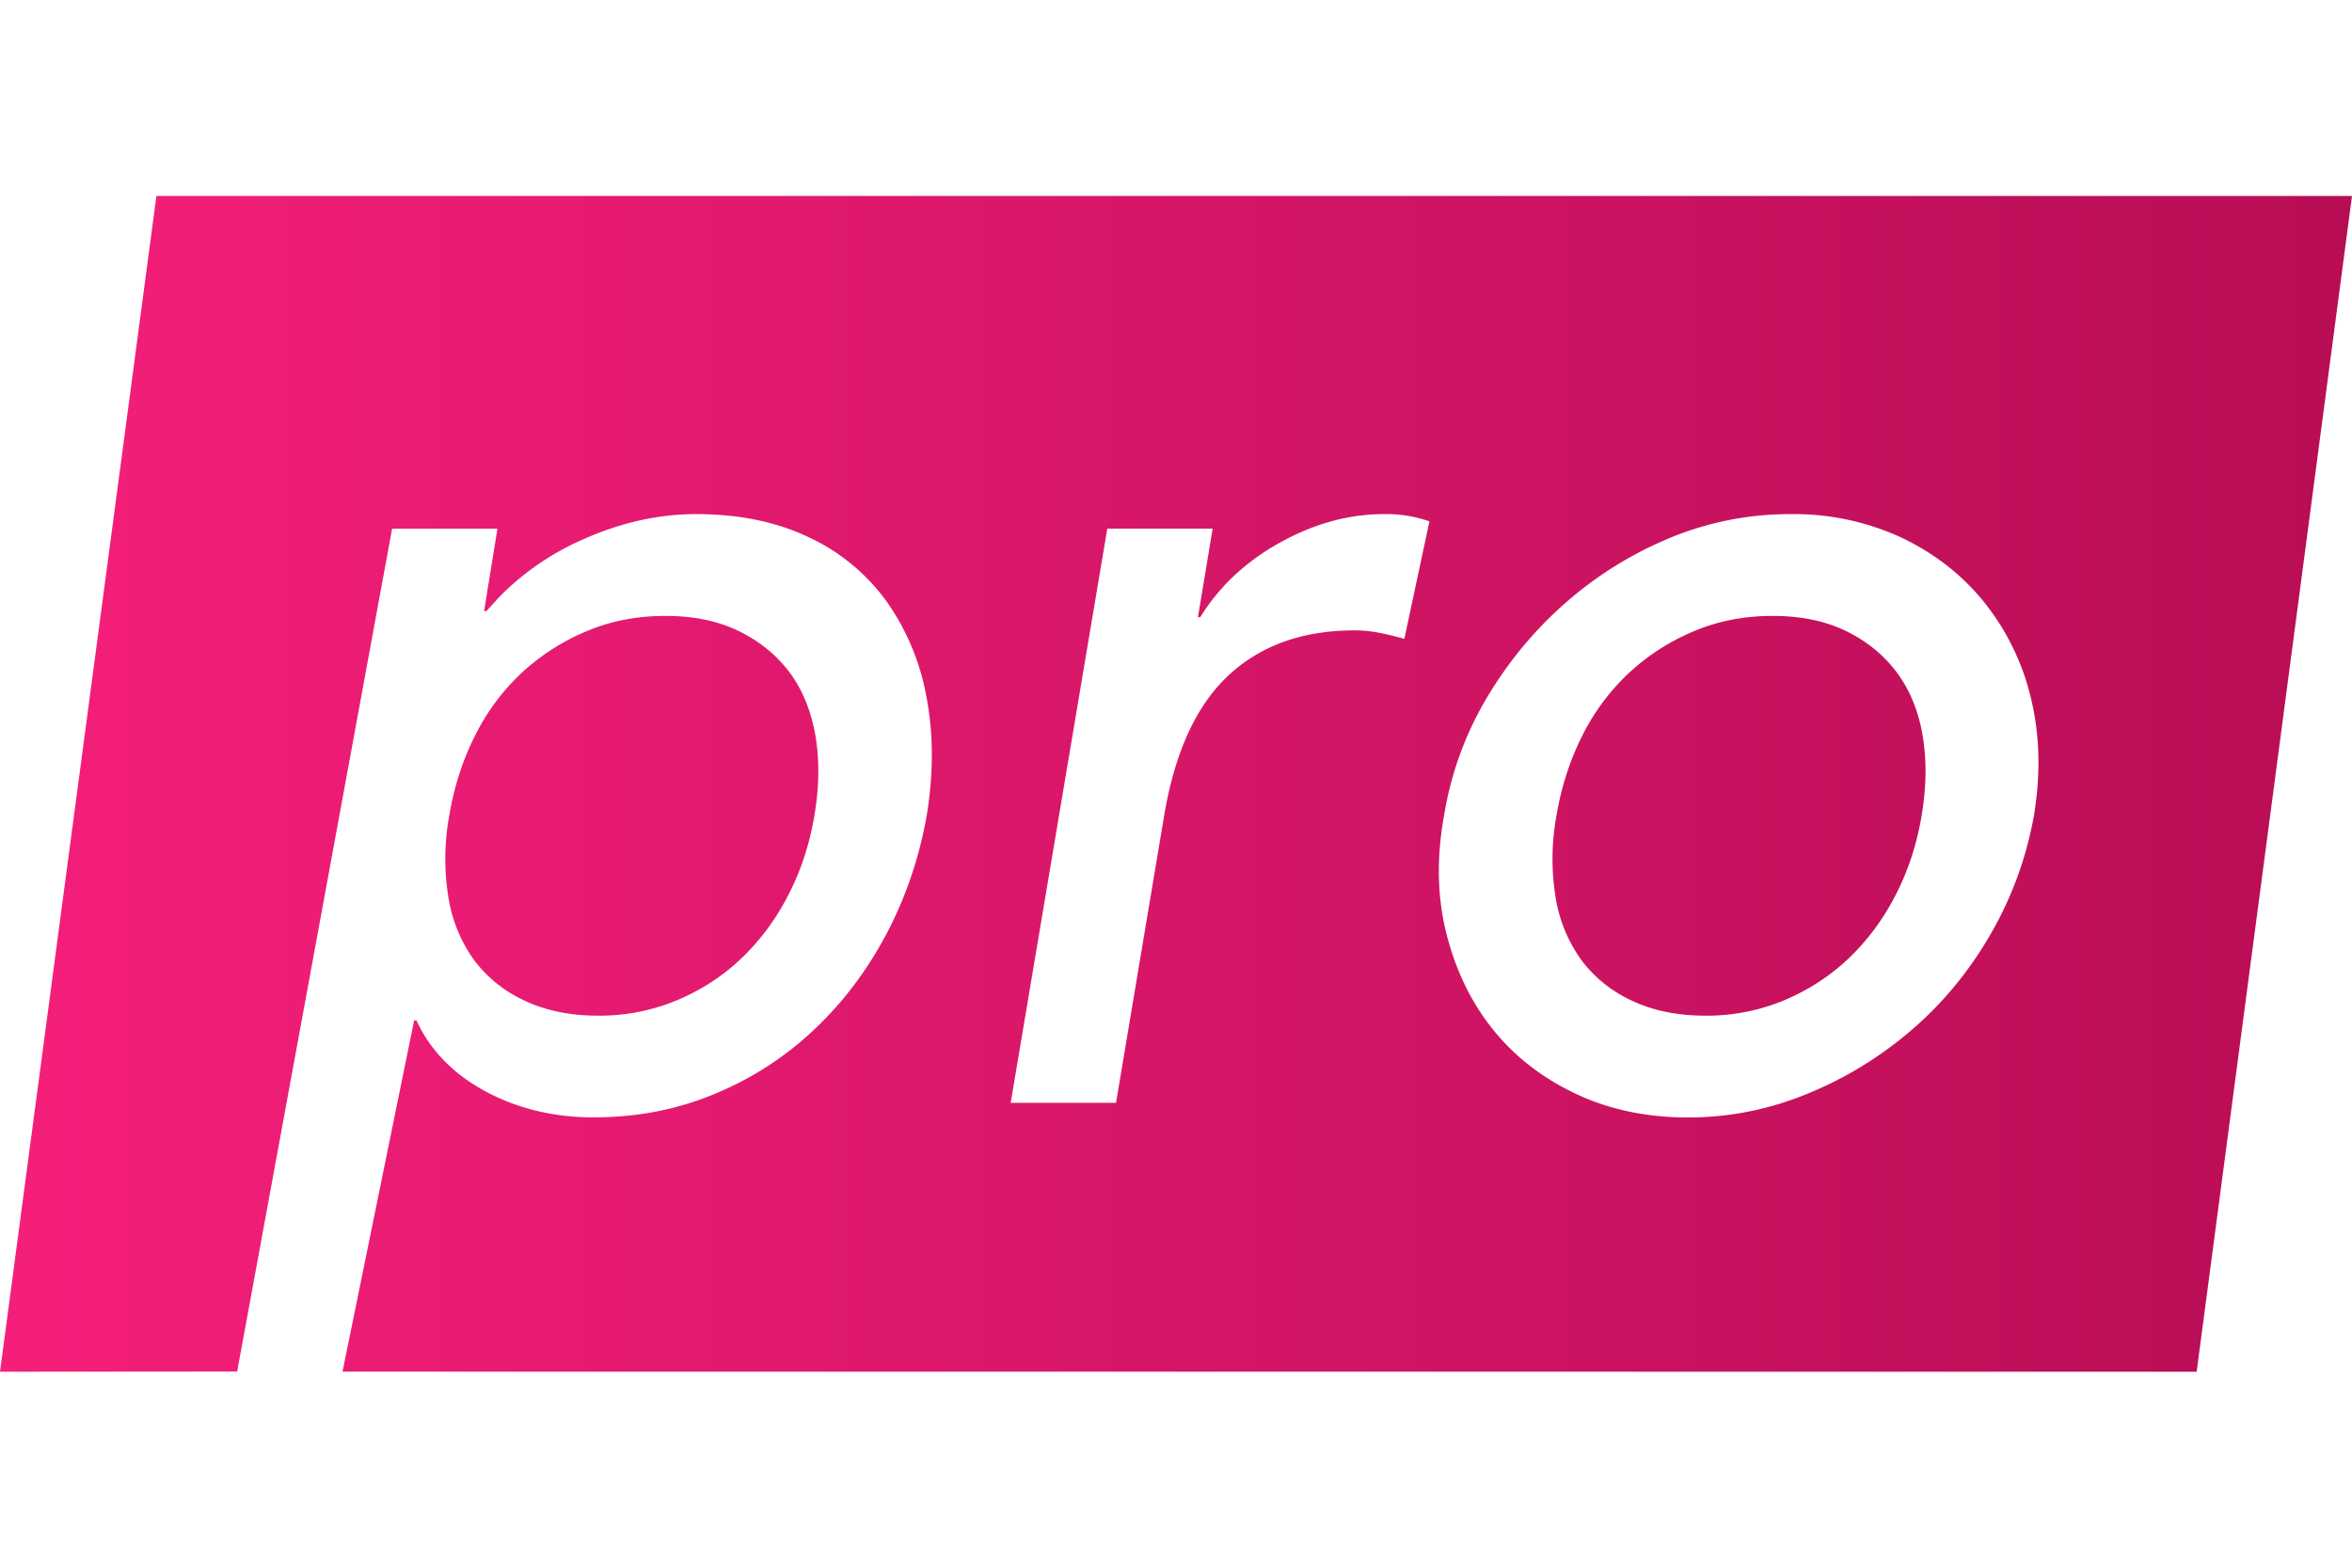 <svg width="24" height="16" xmlns="http://www.w3.org/2000/svg"><defs><linearGradient x1="0%" y1="61.088%" x2="100%" y2="61.088%" id="subscription-pro-logo"><stop stop-color="#F51F7A" offset="0%"/><stop stop-color="#B80D55" offset="100%"/></linearGradient></defs><path d="M24 2l-1.585 12-18.92-.001.731-3.584h.024c.14.305.376.546.704.724.329.176.696.265 1.102.265.438 0 .847-.078 1.226-.235.38-.156.717-.372 1.013-.649.296-.276.544-.601.744-.976.2-.376.339-.781.417-1.219.07-.428.07-.83-.001-1.205a2.437 2.437 0 00-.409-.983 2.041 2.041 0 00-.796-.655c-.329-.157-.712-.235-1.15-.235-.383 0-.768.087-1.155.26a2.734 2.734 0 00-.843.578l-.138.151H4.94l.136-.84H4.001L2.42 13.998 0 14 1.596 2H24zm-5.733 3.247c-.422 0-.829.08-1.22.24-.392.162-.748.382-1.068.662-.32.28-.59.606-.81.977a3.42 3.42 0 00-.434 1.2c-.078.428-.07.83.025 1.205.095.375.253.701.475.977.222.276.503.494.844.655.34.161.722.242 1.144.242.422 0 .829-.081 1.22-.242.392-.16.748-.379 1.068-.655.32-.276.587-.602.803-.977.216-.375.363-.777.44-1.205.071-.429.06-.829-.03-1.2a2.486 2.486 0 00-.475-.977c-.225-.28-.507-.5-.844-.661a2.614 2.614 0 00-1.138-.241zm-4.145 0c-.358 0-.712.097-1.06.29-.35.194-.62.448-.814.761h-.024l.15-.903h-1.075l-.986 5.861h1.075l.493-2.943c.11-.643.328-1.116.657-1.422.329-.305.756-.457 1.282-.457.087 0 .173.008.256.025.083.016.168.037.254.061l.256-1.199a1.331 1.331 0 00-.464-.074zM6.79 6.286c.287 0 .535.051.747.154.212.103.384.243.518.42.133.178.22.392.265.643.043.252.04.526-.01.822-.05.297-.141.572-.273.823a2.396 2.396 0 01-.482.643c-.189.177-.406.317-.653.42a2.046 2.046 0 01-.8.155c-.286 0-.537-.052-.752-.155a1.337 1.337 0 01-.518-.42 1.5 1.5 0 01-.258-.643 2.439 2.439 0 01.01-.823c.05-.296.138-.57.266-.822a2.24 2.24 0 01.481-.643 2.25 2.25 0 01.66-.42c.246-.103.512-.154.799-.154zm11.299 0c.286 0 .535.051.747.154.212.103.384.243.517.42.133.178.222.392.265.644.043.251.04.525-.01.822-.05.297-.14.57-.272.822a2.393 2.393 0 01-.482.643c-.19.177-.407.317-.653.42a2.045 2.045 0 01-.8.155c-.286 0-.537-.052-.753-.155a1.338 1.338 0 01-.517-.42 1.5 1.5 0 01-.259-.643 2.44 2.44 0 01.01-.822c.05-.297.139-.571.266-.822a2.24 2.24 0 01.482-.643c.193-.178.413-.318.66-.421.245-.103.512-.154.799-.154z" fill="url(#subscription-pro-logo)" fill-rule="nonzero"/></svg>
